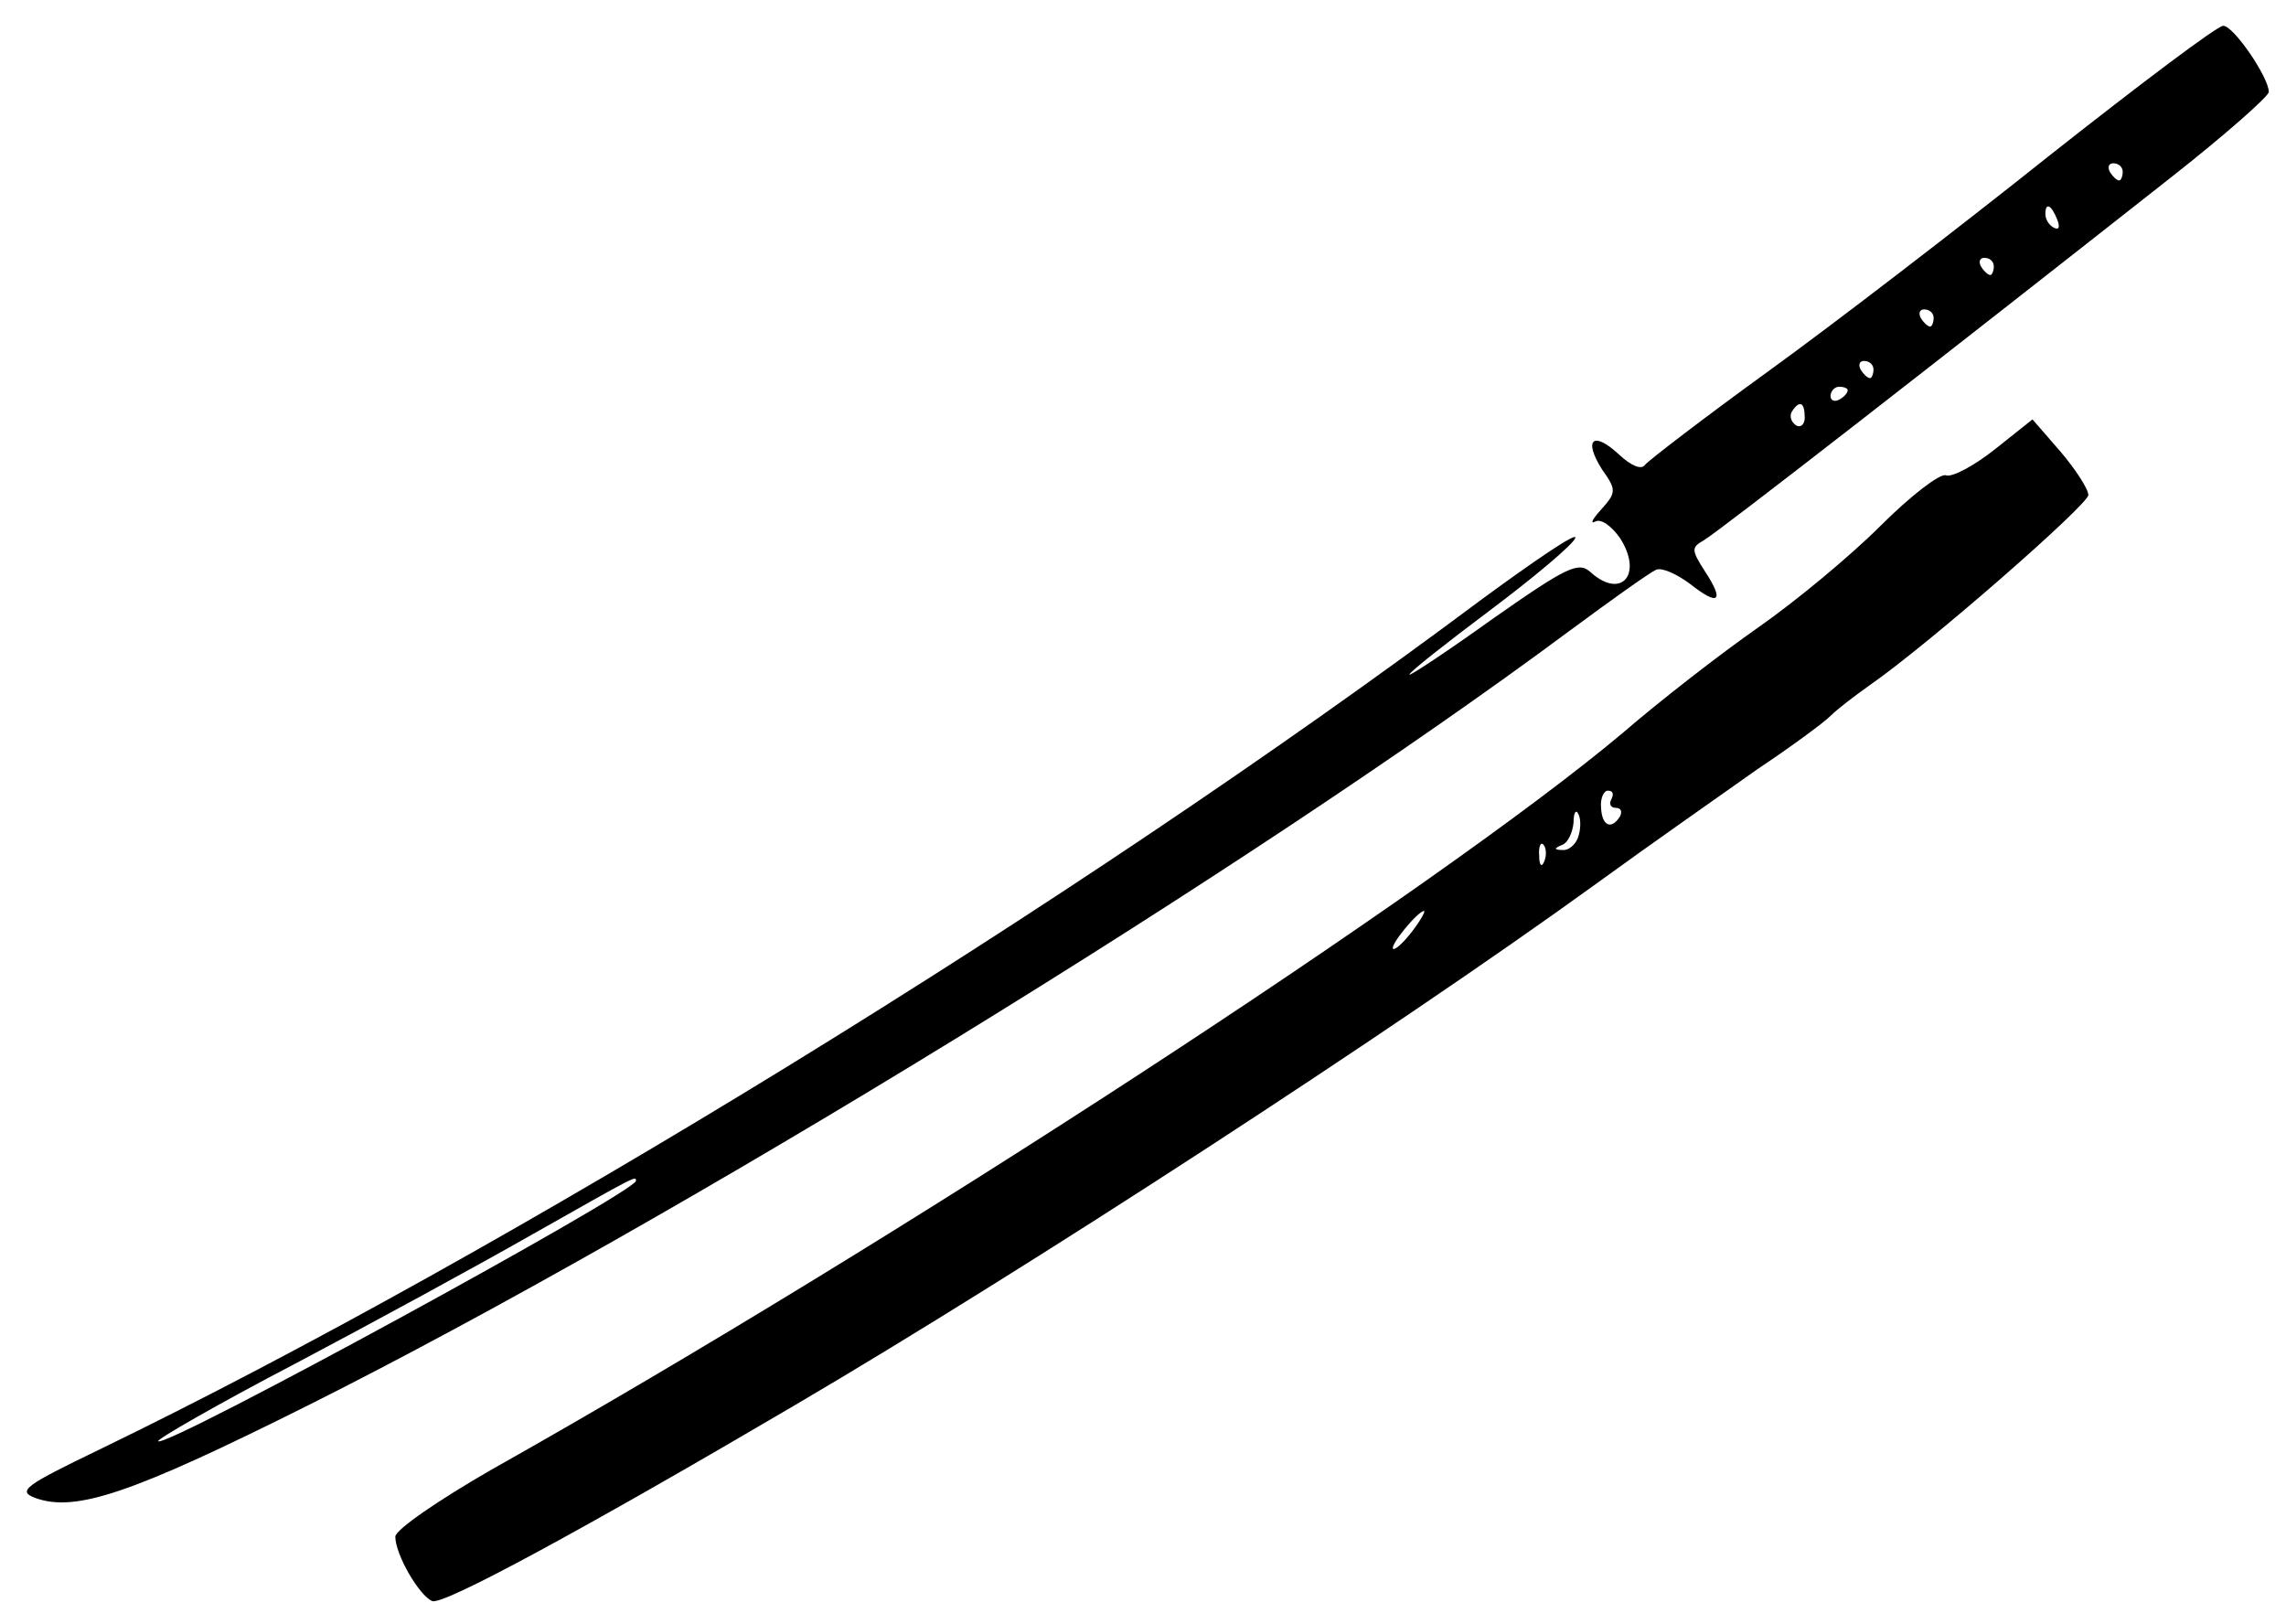 <?xml version="1.0" standalone="no"?>
<!DOCTYPE svg PUBLIC "-//W3C//DTD SVG 20010904//EN"
 "http://www.w3.org/TR/2001/REC-SVG-20010904/DTD/svg10.dtd">
<svg version="1.0" xmlns="http://www.w3.org/2000/svg"
 width="266pt" height="189pt" viewBox="0 0 266 189"
 preserveAspectRatio="xMidYMid meet">

<g transform="translate(0,189) scale(0.1,-0.1)"
fill="#000000" stroke="none">
<path d="M2386 1710 c-104 -83 -251 -196 -327 -251 -76 -55 -141 -105 -145
-110 -4 -6 -16 -1 -30 12 -30 28 -42 18 -20 -17 17 -24 17 -27 -1 -47 -10 -11
-13 -17 -7 -14 7 4 19 -5 29 -19 27 -42 2 -72 -34 -40 -14 13 -27 7 -114 -54
-53 -38 -97 -67 -97 -65 0 3 42 36 94 75 52 39 97 77 99 84 3 8 -47 -26 -111
-73 -471 -352 -1134 -759 -1607 -988 -87 -42 -95 -48 -74 -56 47 -17 112 5
318 108 425 213 1096 625 1466 900 50 37 95 69 102 72 7 3 24 -5 39 -16 34
-27 41 -21 18 14 -16 25 -16 28 -2 36 15 8 287 220 546 424 61 48 112 93 112
98 0 17 -41 77 -53 77 -7 0 -97 -68 -201 -150z m84 -20 c0 -5 -2 -10 -4 -10
-3 0 -8 5 -11 10 -3 6 -1 10 4 10 6 0 11 -4 11 -10z m-76 -56 c3 -8 2 -12 -4
-9 -6 3 -10 10 -10 16 0 14 7 11 14 -7z m-74 -54 c0 -5 -2 -10 -4 -10 -3 0 -8
5 -11 10 -3 6 -1 10 4 10 6 0 11 -4 11 -10z m-70 -60 c0 -5 -2 -10 -4 -10 -3
0 -8 5 -11 10 -3 6 -1 10 4 10 6 0 11 -4 11 -10z m-70 -60 c0 -5 -2 -10 -4
-10 -3 0 -8 5 -11 10 -3 6 -1 10 4 10 6 0 11 -4 11 -10z m-30 -24 c0 -3 -4 -8
-10 -11 -5 -3 -10 -1 -10 4 0 6 5 11 10 11 6 0 10 -2 10 -4z m-50 -32 c0 -8
-5 -12 -10 -9 -6 4 -8 11 -5 16 9 14 15 11 15 -7z m-1360 -888 c0 -13 -548
-312 -556 -303 -2 2 69 43 159 90 89 47 214 115 277 151 122 69 120 68 120 62z"/>
<path d="M2321 1367 c-24 -19 -50 -33 -57 -30 -7 2 -41 -24 -76 -59 -35 -35
-99 -88 -142 -118 -43 -30 -114 -85 -158 -123 -213 -179 -845 -592 -1316 -857
-61 -35 -112 -70 -112 -78 0 -21 28 -69 43 -75 13 -5 177 84 422 228 269 158
695 435 930 605 66 48 152 108 190 135 39 26 77 54 85 62 8 8 29 24 46 36 69
48 254 210 254 221 0 7 -15 30 -32 50 l-33 38 -44 -35z m-446 -407 c-3 -5 -1
-10 5 -10 6 0 8 -4 5 -10 -10 -16 -21 -11 -22 10 -1 11 3 20 8 20 6 0 7 -4 4
-10z m-39 -45 c-3 -8 -11 -15 -18 -14 -10 0 -10 2 0 6 6 2 12 14 13 26 0 12 3
16 6 9 3 -7 2 -19 -1 -27z m-39 -27 c-3 -8 -6 -5 -6 6 -1 11 2 17 5 13 3 -3 4
-12 1 -19z m-154 -82 c-10 -13 -20 -22 -22 -20 -4 4 29 44 36 44 2 0 -4 -11
-14 -24z"/>
</g>
</svg>
